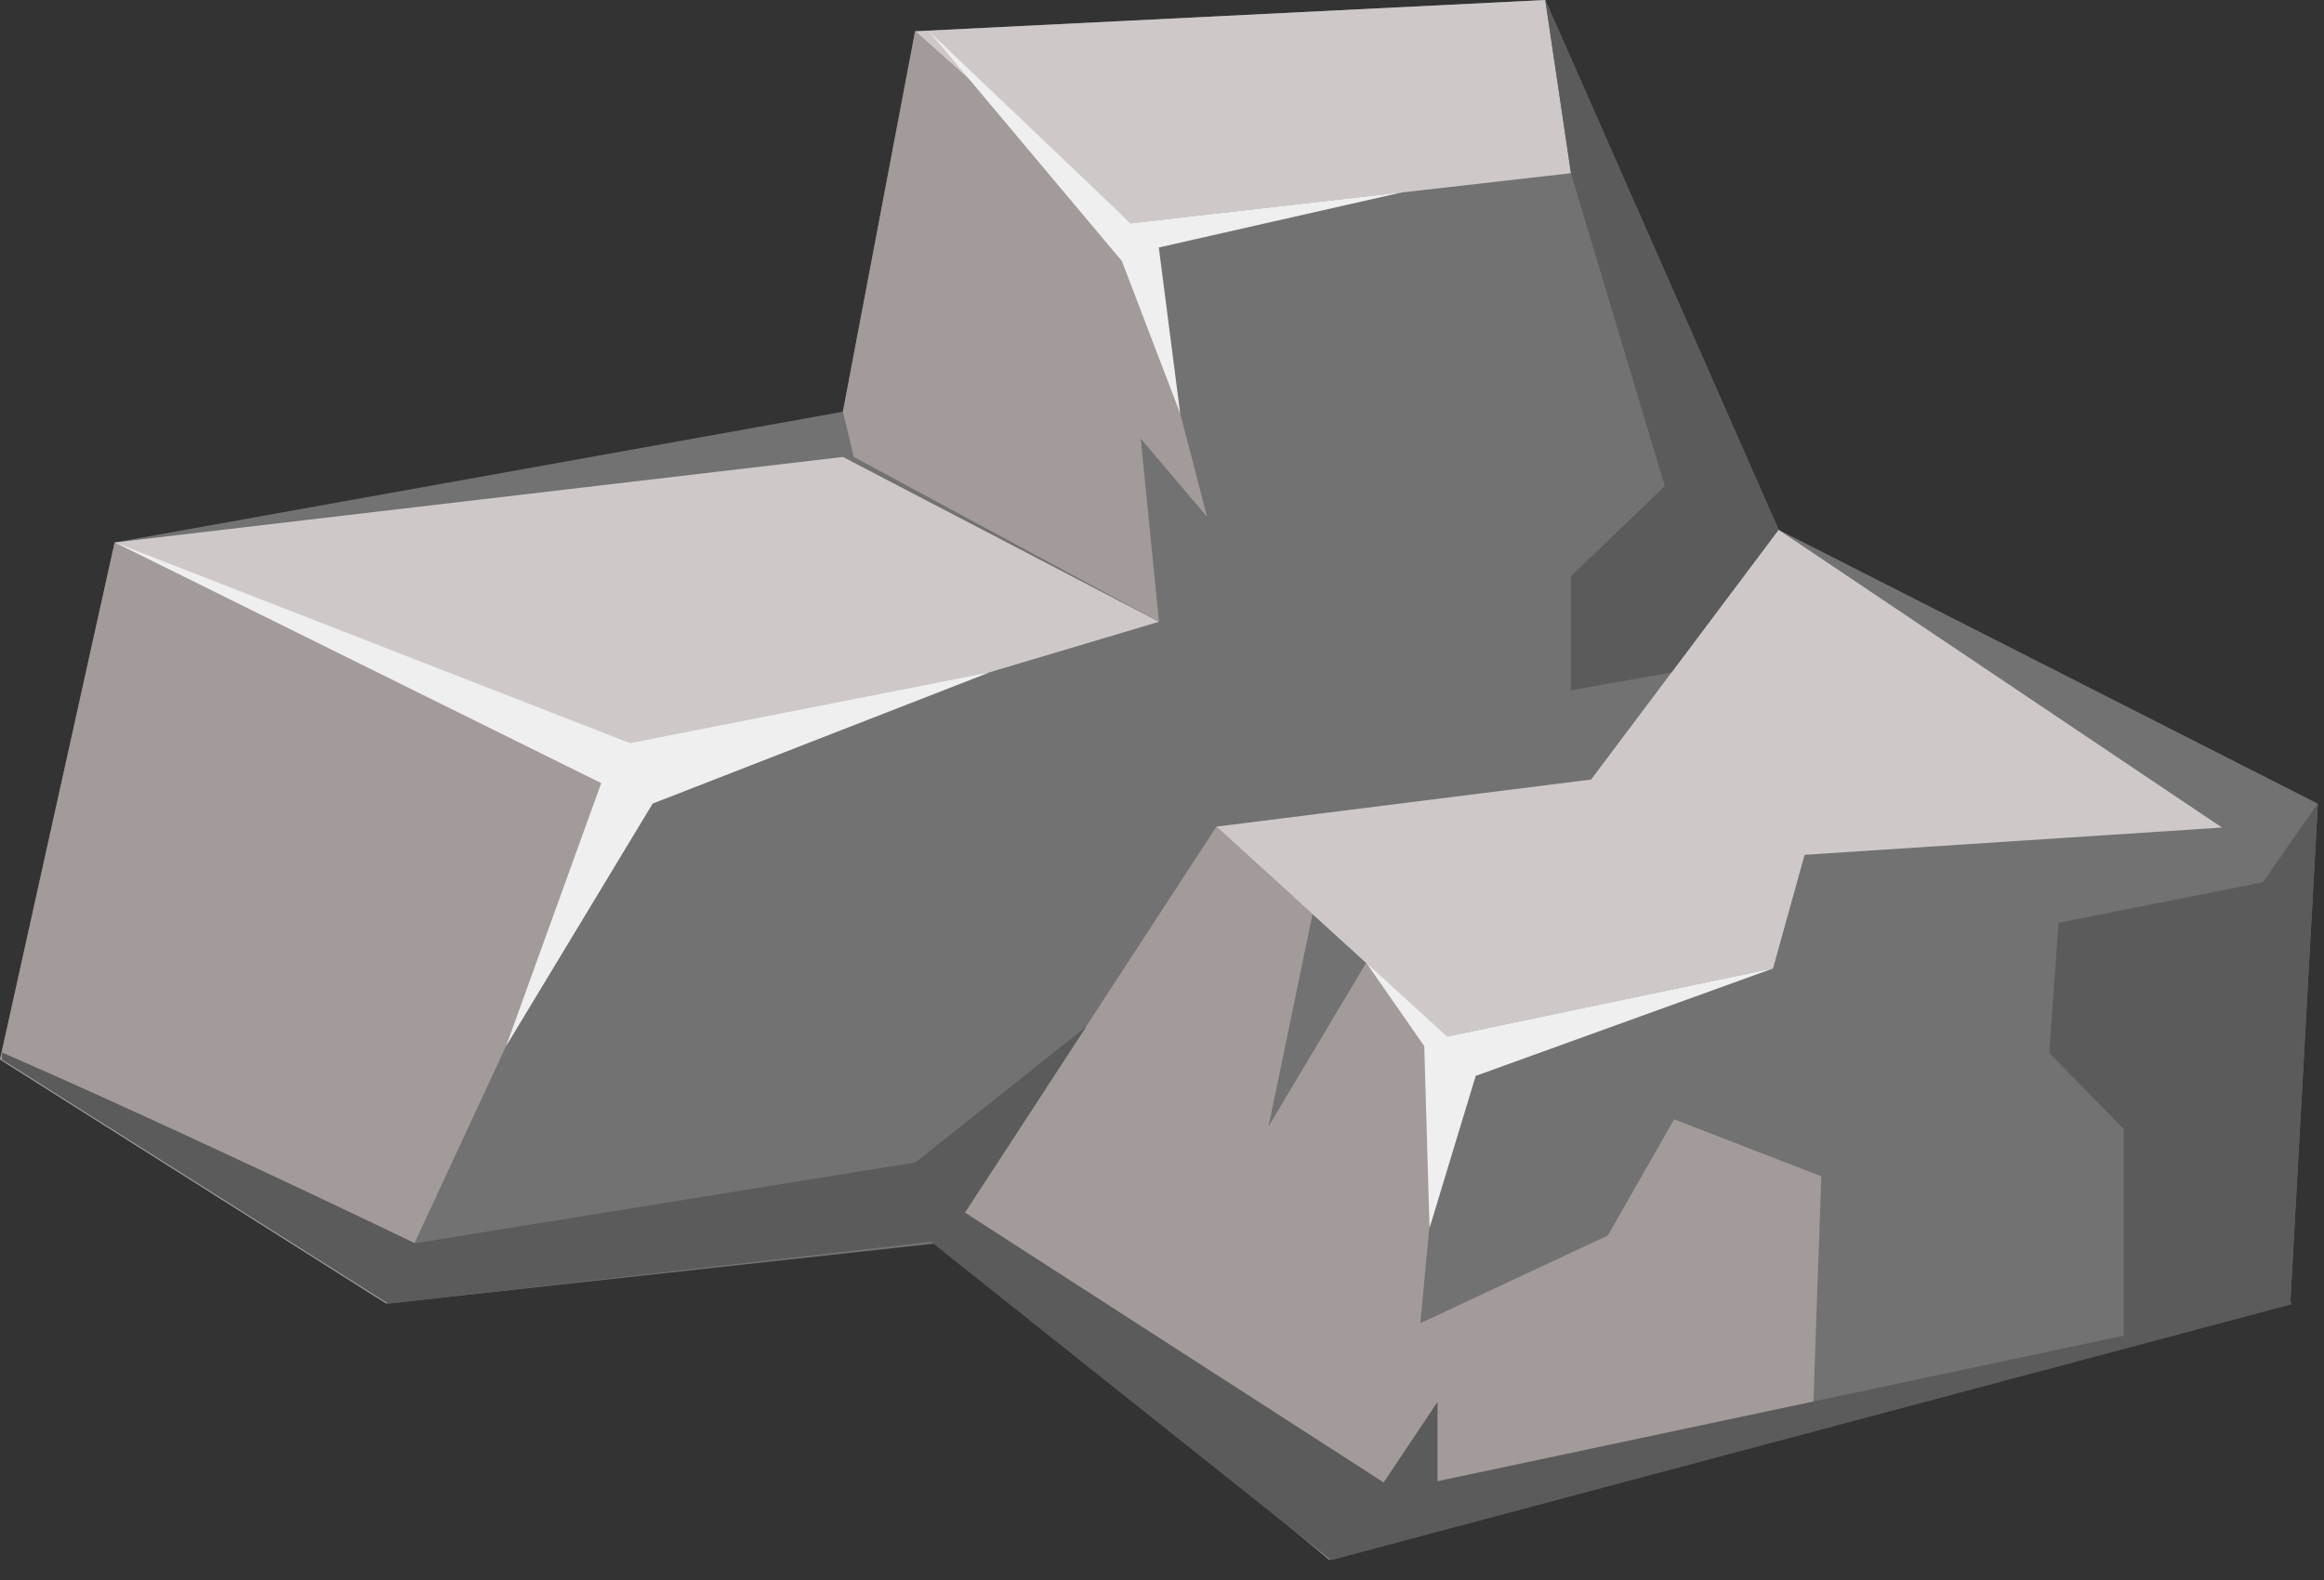 <svg width="75" height="51" viewBox="0 0 75 51" fill="none" xmlns="http://www.w3.org/2000/svg">
<rect x="0" y="0" width="75" height="51" fill="#333333" stroke="none"/>
<path d="M0 34.2L3.7 17.51L27.2 13.29L29.53 1.01L49.87 0L57.4 17.1L74.8 25.94L73.91 42.08L42.89 50.34L30.81 40.07L12.47 42.08L0 34.2Z" fill="#727272"/>
<path d="M3.7 17.508L0 34.198L12.47 42.078L20.33 25.158L3.7 17.508Z" fill="#A39B99"/>
<path d="M30.508 40.1L39.258 26.68L42.358 29.51L40.938 36.36L44.088 31.08L46.698 33.46L45.838 42.71L51.888 39.88L54.028 36.13L58.778 37.97L58.488 46.19L42.888 50.34L30.508 40.1Z" fill="#A39B99"/>
<path d="M73.922 41.971L46.392 47.811V45.251L44.653 47.851L31.142 39.141L35.053 33.141L29.543 37.521L13.393 40.131C13.393 40.131 5.872 36.501 0.062 33.971V34.201L12.533 42.081L30.043 40.081L42.953 50.361L73.953 42.101L73.922 41.971Z" fill="#5B5B5B"/>
<path d="M3.703 17.51L27.203 14.75L37.403 20.07L20.333 25.16L13.623 22.28L3.703 17.51Z" fill="#CEC9C8"/>
<path d="M29.531 1.01L49.871 0L50.701 5.59L36.491 7.21L29.531 1.01Z" fill="#CEC9C8"/>
<path d="M57.398 17.102L51.348 25.162L39.258 26.682L46.698 33.462L57.218 31.262L58.238 27.592L71.708 26.712L57.398 17.102Z" fill="#CEC9C8"/>
<path d="M38.953 16.678L36.493 7.208L29.533 1.008L27.203 13.288L27.553 14.748L37.403 20.068L36.813 14.158L38.953 16.678Z" fill="#A39B99"/>
<path d="M50.697 5.59L53.727 15.69L50.697 18.6V22.28L53.937 21.71L57.397 17.1L49.867 0L50.697 5.59Z" fill="#5B5B5B"/>
<path d="M68.533 43.517V36.438L66.133 33.987L66.433 29.788L73.023 28.477L74.803 25.938L73.913 42.078L68.533 43.517Z" fill="#5B5B5B"/>
<path d="M3.703 17.508L20.333 23.988L31.923 21.708L21.063 25.938L16.333 33.768L19.403 25.278L3.703 17.508Z" fill="#EFEFEF"/>
<path d="M29.977 1.008L36.206 8.428L38.087 13.348L37.397 7.988L45.247 6.208L36.486 7.208L29.977 1.008Z" fill="#EFEFEF"/>
<path d="M44.094 31.078L45.964 33.768L46.134 39.638L47.624 34.728L57.224 31.258L46.704 33.458L44.094 31.078Z" fill="#EFEFEF"/>
</svg>
